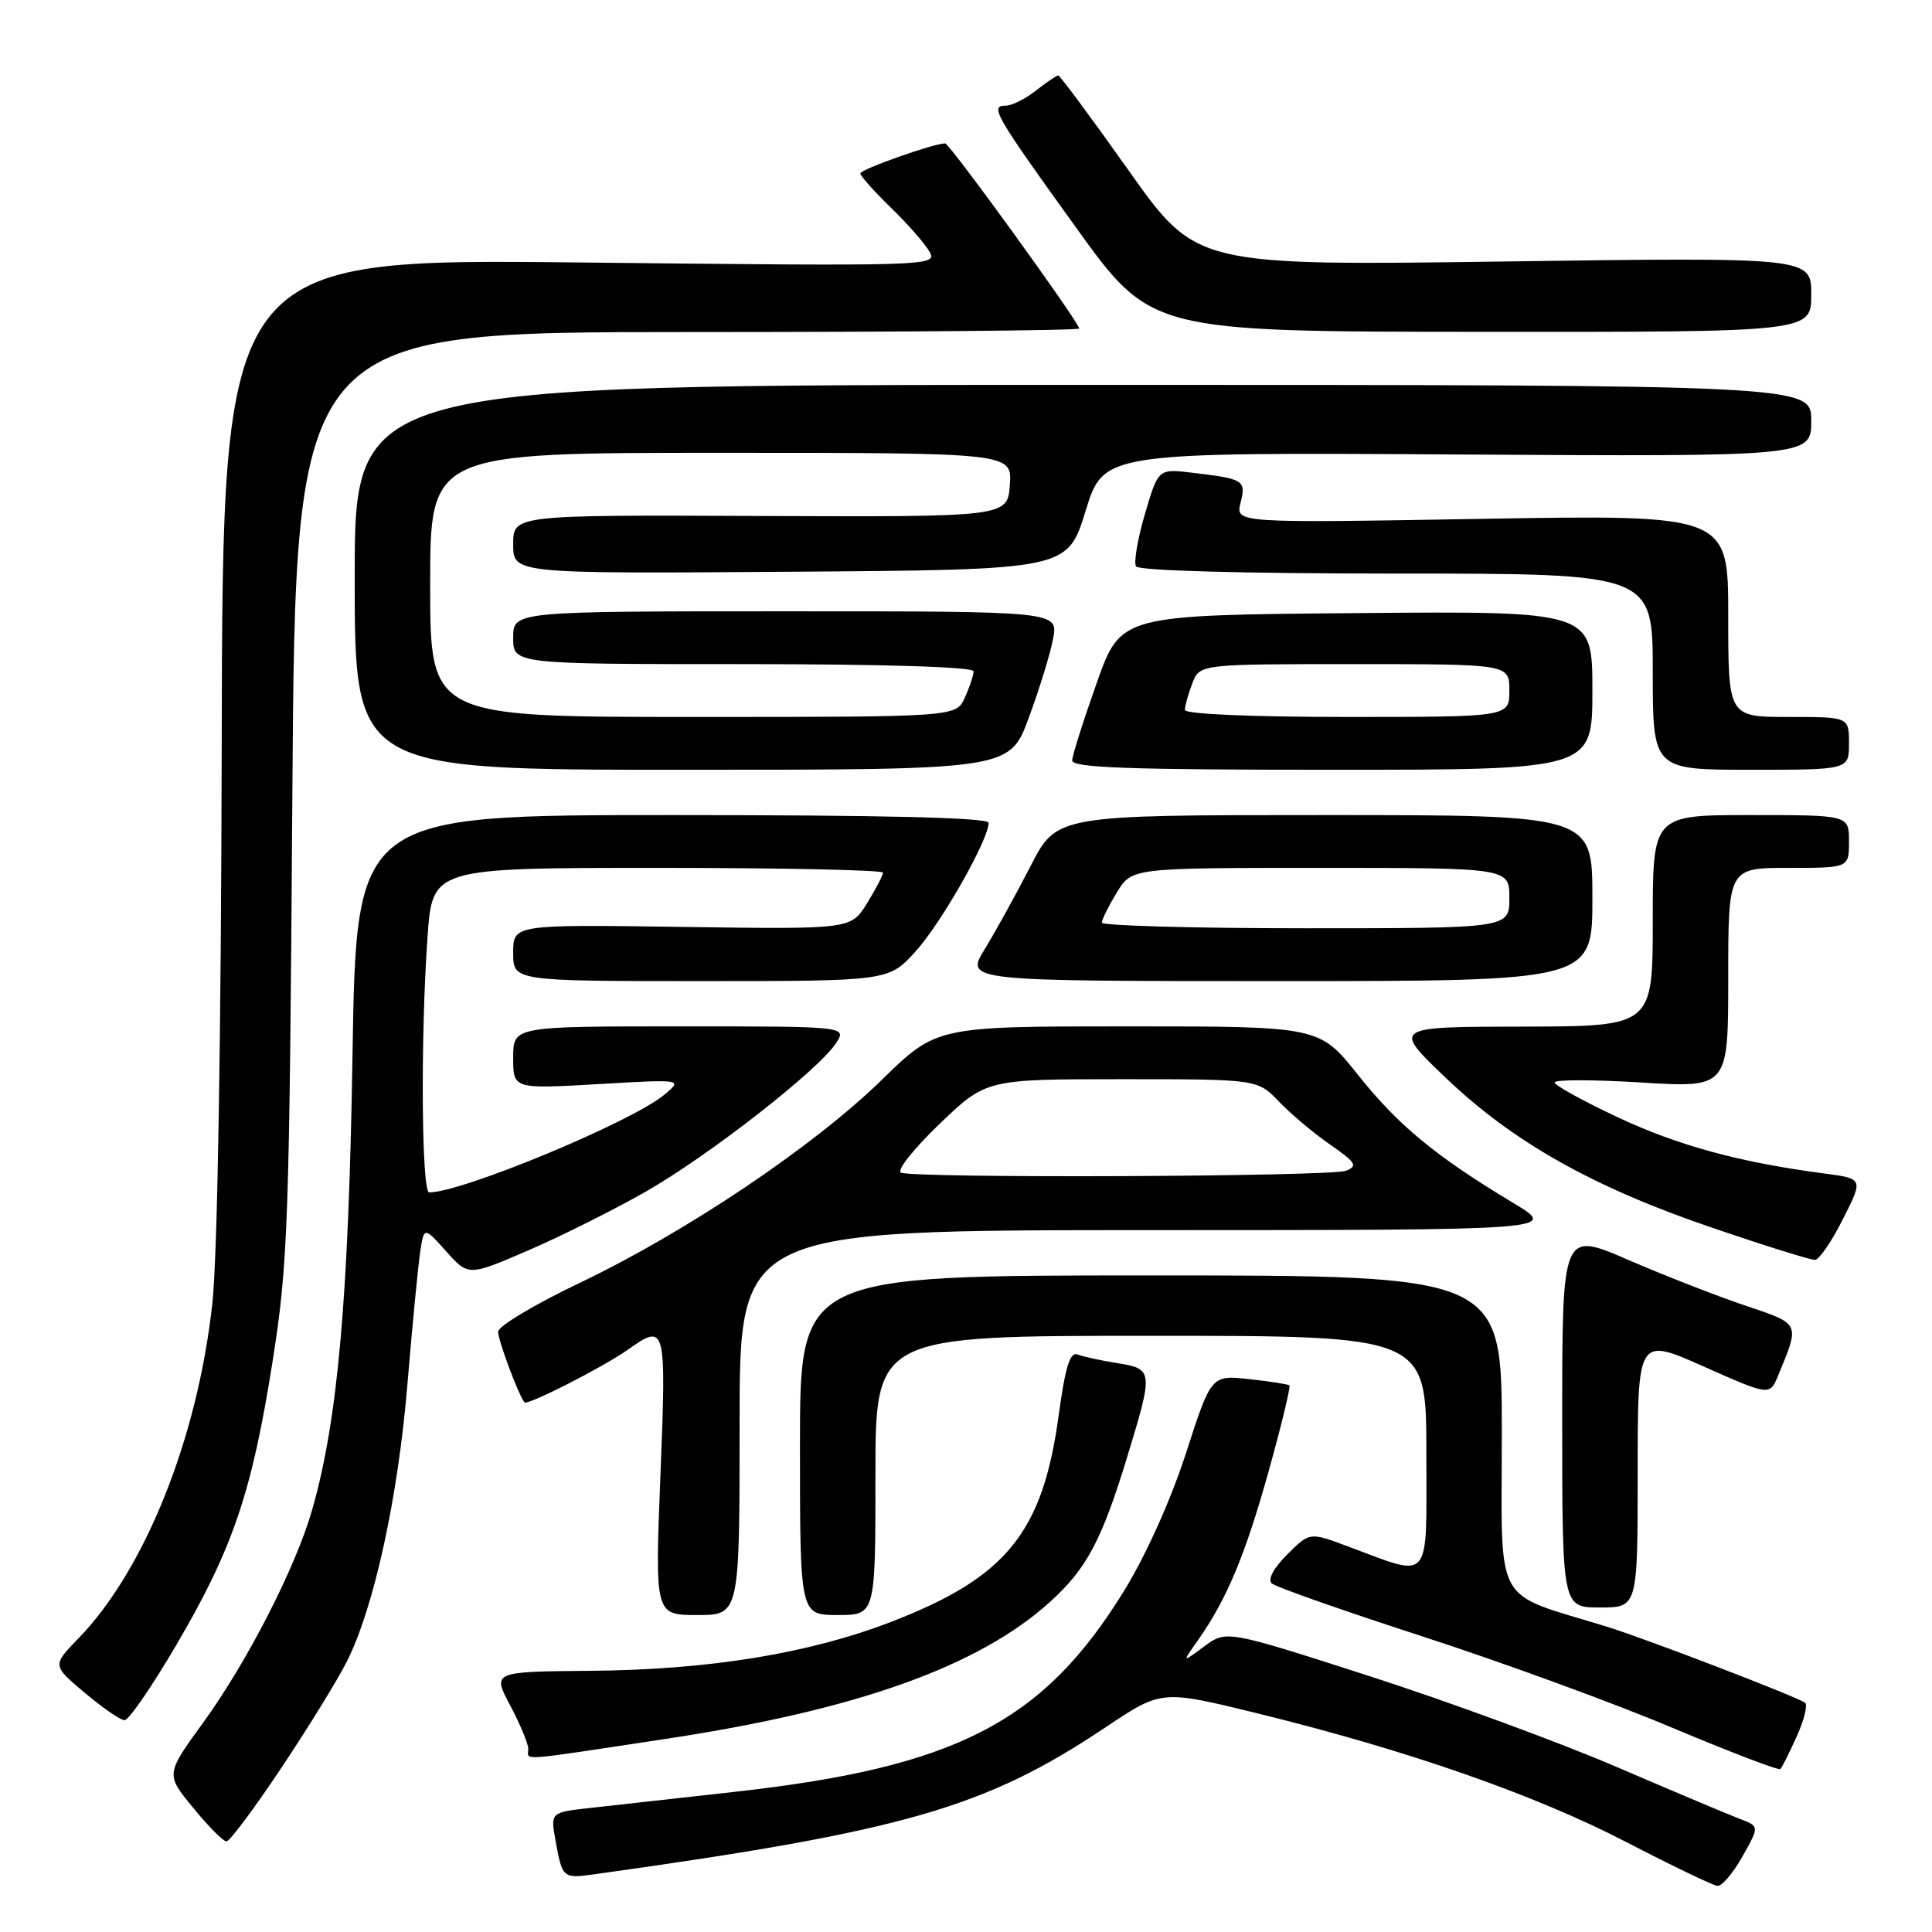 <?xml version="1.0" encoding="UTF-8" standalone="no"?>
<!DOCTYPE svg PUBLIC "-//W3C//DTD SVG 1.1//EN" "http://www.w3.org/Graphics/SVG/1.1/DTD/svg11.dtd" >
<svg xmlns="http://www.w3.org/2000/svg" xmlns:xlink="http://www.w3.org/1999/xlink" version="1.1" viewBox="0 0 256 256">
 <g >
 <path fill="currentColor"
d=" M 230.88 246.00 C 233.13 242.00 233.13 242.00 230.58 241.03 C 229.17 240.50 221.81 237.39 214.21 234.13 C 206.61 230.86 191.87 225.45 181.45 222.09 C 162.51 215.99 162.51 215.99 159.56 218.16 C 156.62 220.34 156.62 220.34 158.68 217.42 C 162.54 211.95 164.99 206.11 168.09 194.98 C 169.80 188.87 171.04 183.73 170.85 183.57 C 170.66 183.41 168.25 183.04 165.50 182.74 C 160.50 182.20 160.50 182.20 157.15 192.55 C 155.17 198.69 151.83 206.11 148.96 210.77 C 138.22 228.23 126.67 234.18 97.16 237.45 C 89.65 238.29 81.12 239.23 78.22 239.56 C 72.94 240.15 72.94 240.15 73.60 243.83 C 74.51 248.89 74.57 248.93 78.77 248.35 C 119.90 242.62 130.50 239.57 146.55 228.84 C 153.92 223.91 153.92 223.91 166.71 227.05 C 186.55 231.93 203.33 237.79 215.43 244.05 C 221.52 247.21 226.98 249.83 227.57 249.89 C 228.15 249.95 229.64 248.20 230.88 246.00 Z  M 37.28 234.25 C 40.86 228.89 44.78 222.52 45.99 220.10 C 49.57 212.96 52.74 198.43 53.98 183.48 C 54.62 175.79 55.38 167.93 55.66 166.01 C 56.18 162.52 56.18 162.52 59.12 165.81 C 62.07 169.11 62.07 169.11 70.05 165.66 C 74.45 163.76 81.46 160.25 85.65 157.85 C 93.97 153.09 108.41 141.82 110.76 138.25 C 112.24 136.00 112.24 136.00 90.12 136.00 C 68.00 136.00 68.00 136.00 68.00 140.15 C 68.00 144.30 68.00 144.30 79.25 143.65 C 90.50 143.00 90.50 143.00 88.00 145.08 C 83.64 148.69 61.22 158.00 56.87 158.00 C 55.85 158.00 55.71 137.33 56.65 124.15 C 57.30 115.00 57.30 115.00 87.15 115.00 C 103.57 115.00 117.00 115.28 117.00 115.63 C 117.00 115.98 116.04 117.81 114.88 119.70 C 112.75 123.14 112.75 123.14 90.38 122.82 C 68.00 122.50 68.00 122.50 68.00 126.25 C 68.00 130.00 68.00 130.00 92.88 130.00 C 117.77 130.00 117.77 130.00 121.35 126.03 C 124.75 122.27 131.00 111.25 131.00 109.03 C 131.00 108.34 117.14 108.00 89.11 108.00 C 47.22 108.00 47.22 108.00 46.71 139.75 C 46.20 171.93 44.77 188.12 41.38 200.00 C 39.22 207.60 32.78 220.19 26.89 228.30 C 21.95 235.11 21.95 235.11 25.60 239.55 C 27.60 242.00 29.59 244.00 30.01 244.00 C 30.43 244.00 33.71 239.61 37.28 234.25 Z  M 238.10 230.03 C 239.08 227.84 239.56 225.85 239.17 225.61 C 237.56 224.61 218.09 217.15 213.00 215.57 C 197.60 210.82 199.00 213.37 199.00 189.92 C 199.00 169.00 199.00 169.00 152.50 169.00 C 106.00 169.00 106.00 169.00 106.00 191.50 C 106.00 214.00 106.00 214.00 111.00 214.00 C 116.00 214.00 116.00 214.00 116.00 195.50 C 116.00 177.00 116.00 177.00 152.50 177.00 C 189.00 177.00 189.00 177.00 189.00 192.52 C 189.00 210.09 189.85 209.09 178.51 204.87 C 173.53 203.01 173.53 203.01 170.55 205.99 C 168.72 207.82 167.94 209.30 168.53 209.82 C 169.07 210.29 178.05 213.45 188.50 216.84 C 198.95 220.23 213.80 225.65 221.50 228.90 C 229.20 232.14 235.68 234.62 235.91 234.41 C 236.13 234.20 237.11 232.23 238.10 230.03 Z  M 88.29 230.40 C 113.47 226.60 129.64 220.83 139.10 212.29 C 143.99 207.87 145.98 204.14 149.39 192.95 C 152.83 181.67 152.80 181.38 148.09 180.63 C 145.94 180.29 143.56 179.77 142.81 179.48 C 141.78 179.08 141.17 181.03 140.27 187.61 C 138.16 203.09 133.34 209.02 118.09 214.90 C 107.21 219.10 94.02 221.25 78.36 221.39 C 65.22 221.50 65.22 221.50 67.61 225.99 C 68.92 228.46 70.00 231.05 70.00 231.74 C 70.00 233.31 68.12 233.45 88.29 230.40 Z  M 23.35 217.99 C 30.84 205.22 33.37 197.78 36.10 180.50 C 38.17 167.43 38.35 162.43 38.74 105.25 C 39.16 44.00 39.16 44.00 91.08 44.00 C 119.64 44.00 143.00 43.79 143.00 43.53 C 143.00 42.72 125.83 19.00 125.24 19.00 C 123.73 19.00 114.00 22.44 114.00 22.98 C 114.00 23.32 115.84 25.37 118.08 27.55 C 120.32 29.72 122.62 32.35 123.19 33.40 C 124.20 35.25 123.15 35.28 76.86 34.78 C 29.50 34.27 29.50 34.27 29.38 98.38 C 29.30 137.64 28.82 166.45 28.14 172.68 C 26.20 190.52 19.22 207.99 10.40 217.09 C 6.92 220.67 6.92 220.67 11.21 224.29 C 13.57 226.28 15.95 227.92 16.50 227.94 C 17.05 227.95 20.13 223.48 23.35 217.99 Z  M 98.00 188.50 C 98.00 163.00 98.00 163.00 152.25 163.00 C 206.50 162.99 206.50 162.99 200.50 159.39 C 190.23 153.21 185.27 149.12 179.96 142.45 C 174.83 136.00 174.83 136.00 149.46 136.00 C 124.10 136.00 124.10 136.00 116.83 143.10 C 107.80 151.91 90.92 163.26 76.75 170.02 C 70.84 172.84 66.00 175.74 66.00 176.46 C 66.00 177.62 68.77 185.03 69.51 185.82 C 69.91 186.25 79.89 181.17 83.15 178.87 C 88.24 175.28 88.30 175.50 87.51 195.50 C 86.78 214.00 86.78 214.00 92.39 214.00 C 98.00 214.00 98.00 214.00 98.00 188.50 Z  M 217.00 195.09 C 217.00 177.18 217.00 177.18 225.75 181.07 C 234.50 184.96 234.50 184.96 235.63 182.23 C 238.50 175.26 238.61 175.47 231.27 173.00 C 227.55 171.75 220.56 169.02 215.75 166.94 C 207.00 163.15 207.00 163.15 207.00 188.07 C 207.00 213.00 207.00 213.00 212.00 213.00 C 217.00 213.00 217.00 213.00 217.00 195.09 Z  M 244.20 161.53 C 246.91 156.18 246.91 156.18 241.70 155.49 C 230.49 154.01 222.39 151.81 214.37 148.05 C 209.77 145.89 206.00 143.81 206.00 143.43 C 206.00 143.04 211.18 143.05 217.50 143.44 C 229.00 144.14 229.00 144.14 229.00 129.57 C 229.00 115.00 229.00 115.00 237.00 115.00 C 245.00 115.00 245.00 115.00 245.00 111.50 C 245.00 108.00 245.00 108.00 232.00 108.00 C 219.00 108.00 219.00 108.00 219.00 122.00 C 219.00 136.00 219.00 136.00 201.75 136.03 C 184.50 136.06 184.50 136.06 191.53 142.78 C 200.50 151.35 211.08 157.31 226.92 162.70 C 233.84 165.06 239.95 166.97 240.50 166.94 C 241.05 166.92 242.72 164.48 244.20 161.53 Z  M 211.00 119.00 C 211.00 108.00 211.00 108.00 175.51 108.00 C 140.03 108.00 140.03 108.00 136.56 114.75 C 134.66 118.46 131.92 123.41 130.49 125.75 C 127.89 130.00 127.89 130.00 169.44 130.00 C 211.00 130.00 211.00 130.00 211.00 119.00 Z  M 136.31 95.13 C 137.71 91.35 139.17 86.63 139.54 84.63 C 140.22 81.00 140.22 81.00 104.11 81.00 C 68.00 81.00 68.00 81.00 68.00 84.50 C 68.00 88.00 68.00 88.00 98.50 88.00 C 117.16 88.00 129.00 88.37 129.00 88.95 C 129.00 89.48 128.48 91.05 127.84 92.45 C 126.68 95.00 126.68 95.00 91.84 95.00 C 57.00 95.00 57.00 95.00 57.00 77.50 C 57.00 60.00 57.00 60.00 95.56 60.00 C 134.11 60.00 134.11 60.00 133.81 64.25 C 133.50 68.50 133.50 68.50 100.75 68.37 C 68.00 68.23 68.00 68.23 68.00 72.13 C 68.00 76.02 68.00 76.02 104.72 75.76 C 141.44 75.50 141.44 75.50 143.84 67.72 C 146.24 59.94 146.24 59.94 193.12 60.22 C 240.00 60.50 240.00 60.50 240.00 55.75 C 240.00 51.00 240.00 51.00 143.50 51.00 C 47.00 51.00 47.00 51.00 47.00 76.50 C 47.00 102.00 47.00 102.00 90.38 102.00 C 133.77 102.00 133.77 102.00 136.31 95.13 Z  M 211.00 91.49 C 211.00 80.97 211.00 80.97 179.75 81.24 C 148.50 81.50 148.50 81.50 145.32 90.50 C 143.56 95.45 142.10 100.06 142.07 100.75 C 142.01 101.73 149.53 102.00 176.50 102.00 C 211.00 102.00 211.00 102.00 211.00 91.49 Z  M 245.00 98.50 C 245.00 95.00 245.00 95.00 237.00 95.00 C 229.00 95.00 229.00 95.00 229.00 81.60 C 229.00 68.20 229.00 68.20 196.35 68.75 C 163.71 69.31 163.71 69.31 164.38 66.63 C 165.13 63.63 164.83 63.45 157.99 62.64 C 153.48 62.10 153.48 62.10 151.71 68.10 C 150.74 71.40 150.21 74.53 150.53 75.05 C 150.88 75.62 164.72 76.00 185.06 76.00 C 219.00 76.00 219.00 76.00 219.00 89.00 C 219.00 102.00 219.00 102.00 232.00 102.00 C 245.00 102.00 245.00 102.00 245.00 98.50 Z  M 240.00 39.04 C 240.00 34.09 240.00 34.09 199.25 34.65 C 158.50 35.21 158.50 35.21 149.56 22.60 C 144.65 15.67 140.45 10.00 140.22 10.00 C 140.00 10.00 138.67 10.90 137.27 12.00 C 135.87 13.10 134.08 14.00 133.28 14.00 C 131.11 14.00 131.75 15.11 142.55 30.11 C 152.50 43.94 152.50 43.94 196.25 43.97 C 240.00 44.00 240.00 44.00 240.00 39.04 Z  M 119.38 155.38 C 118.76 155.13 121.05 152.24 124.46 148.96 C 130.67 143.00 130.67 143.00 148.65 143.00 C 166.63 143.00 166.63 143.00 169.48 145.98 C 171.05 147.62 174.11 150.19 176.27 151.68 C 179.67 154.04 179.95 154.50 178.35 155.13 C 176.36 155.92 121.24 156.15 119.38 155.38 Z  M 146.00 122.25 C 146.01 121.84 146.90 120.04 147.99 118.25 C 149.97 115.00 149.97 115.00 174.99 115.00 C 200.00 115.00 200.00 115.00 200.00 119.00 C 200.00 123.00 200.00 123.00 173.00 123.00 C 158.15 123.00 146.00 122.66 146.00 122.25 Z  M 157.00 94.07 C 157.00 93.55 157.44 91.98 157.98 90.57 C 158.95 88.00 158.95 88.00 179.48 88.00 C 200.00 88.00 200.00 88.00 200.00 91.50 C 200.00 95.00 200.00 95.00 178.50 95.00 C 165.83 95.00 157.00 94.62 157.00 94.07 Z "/>
</g>
</svg>